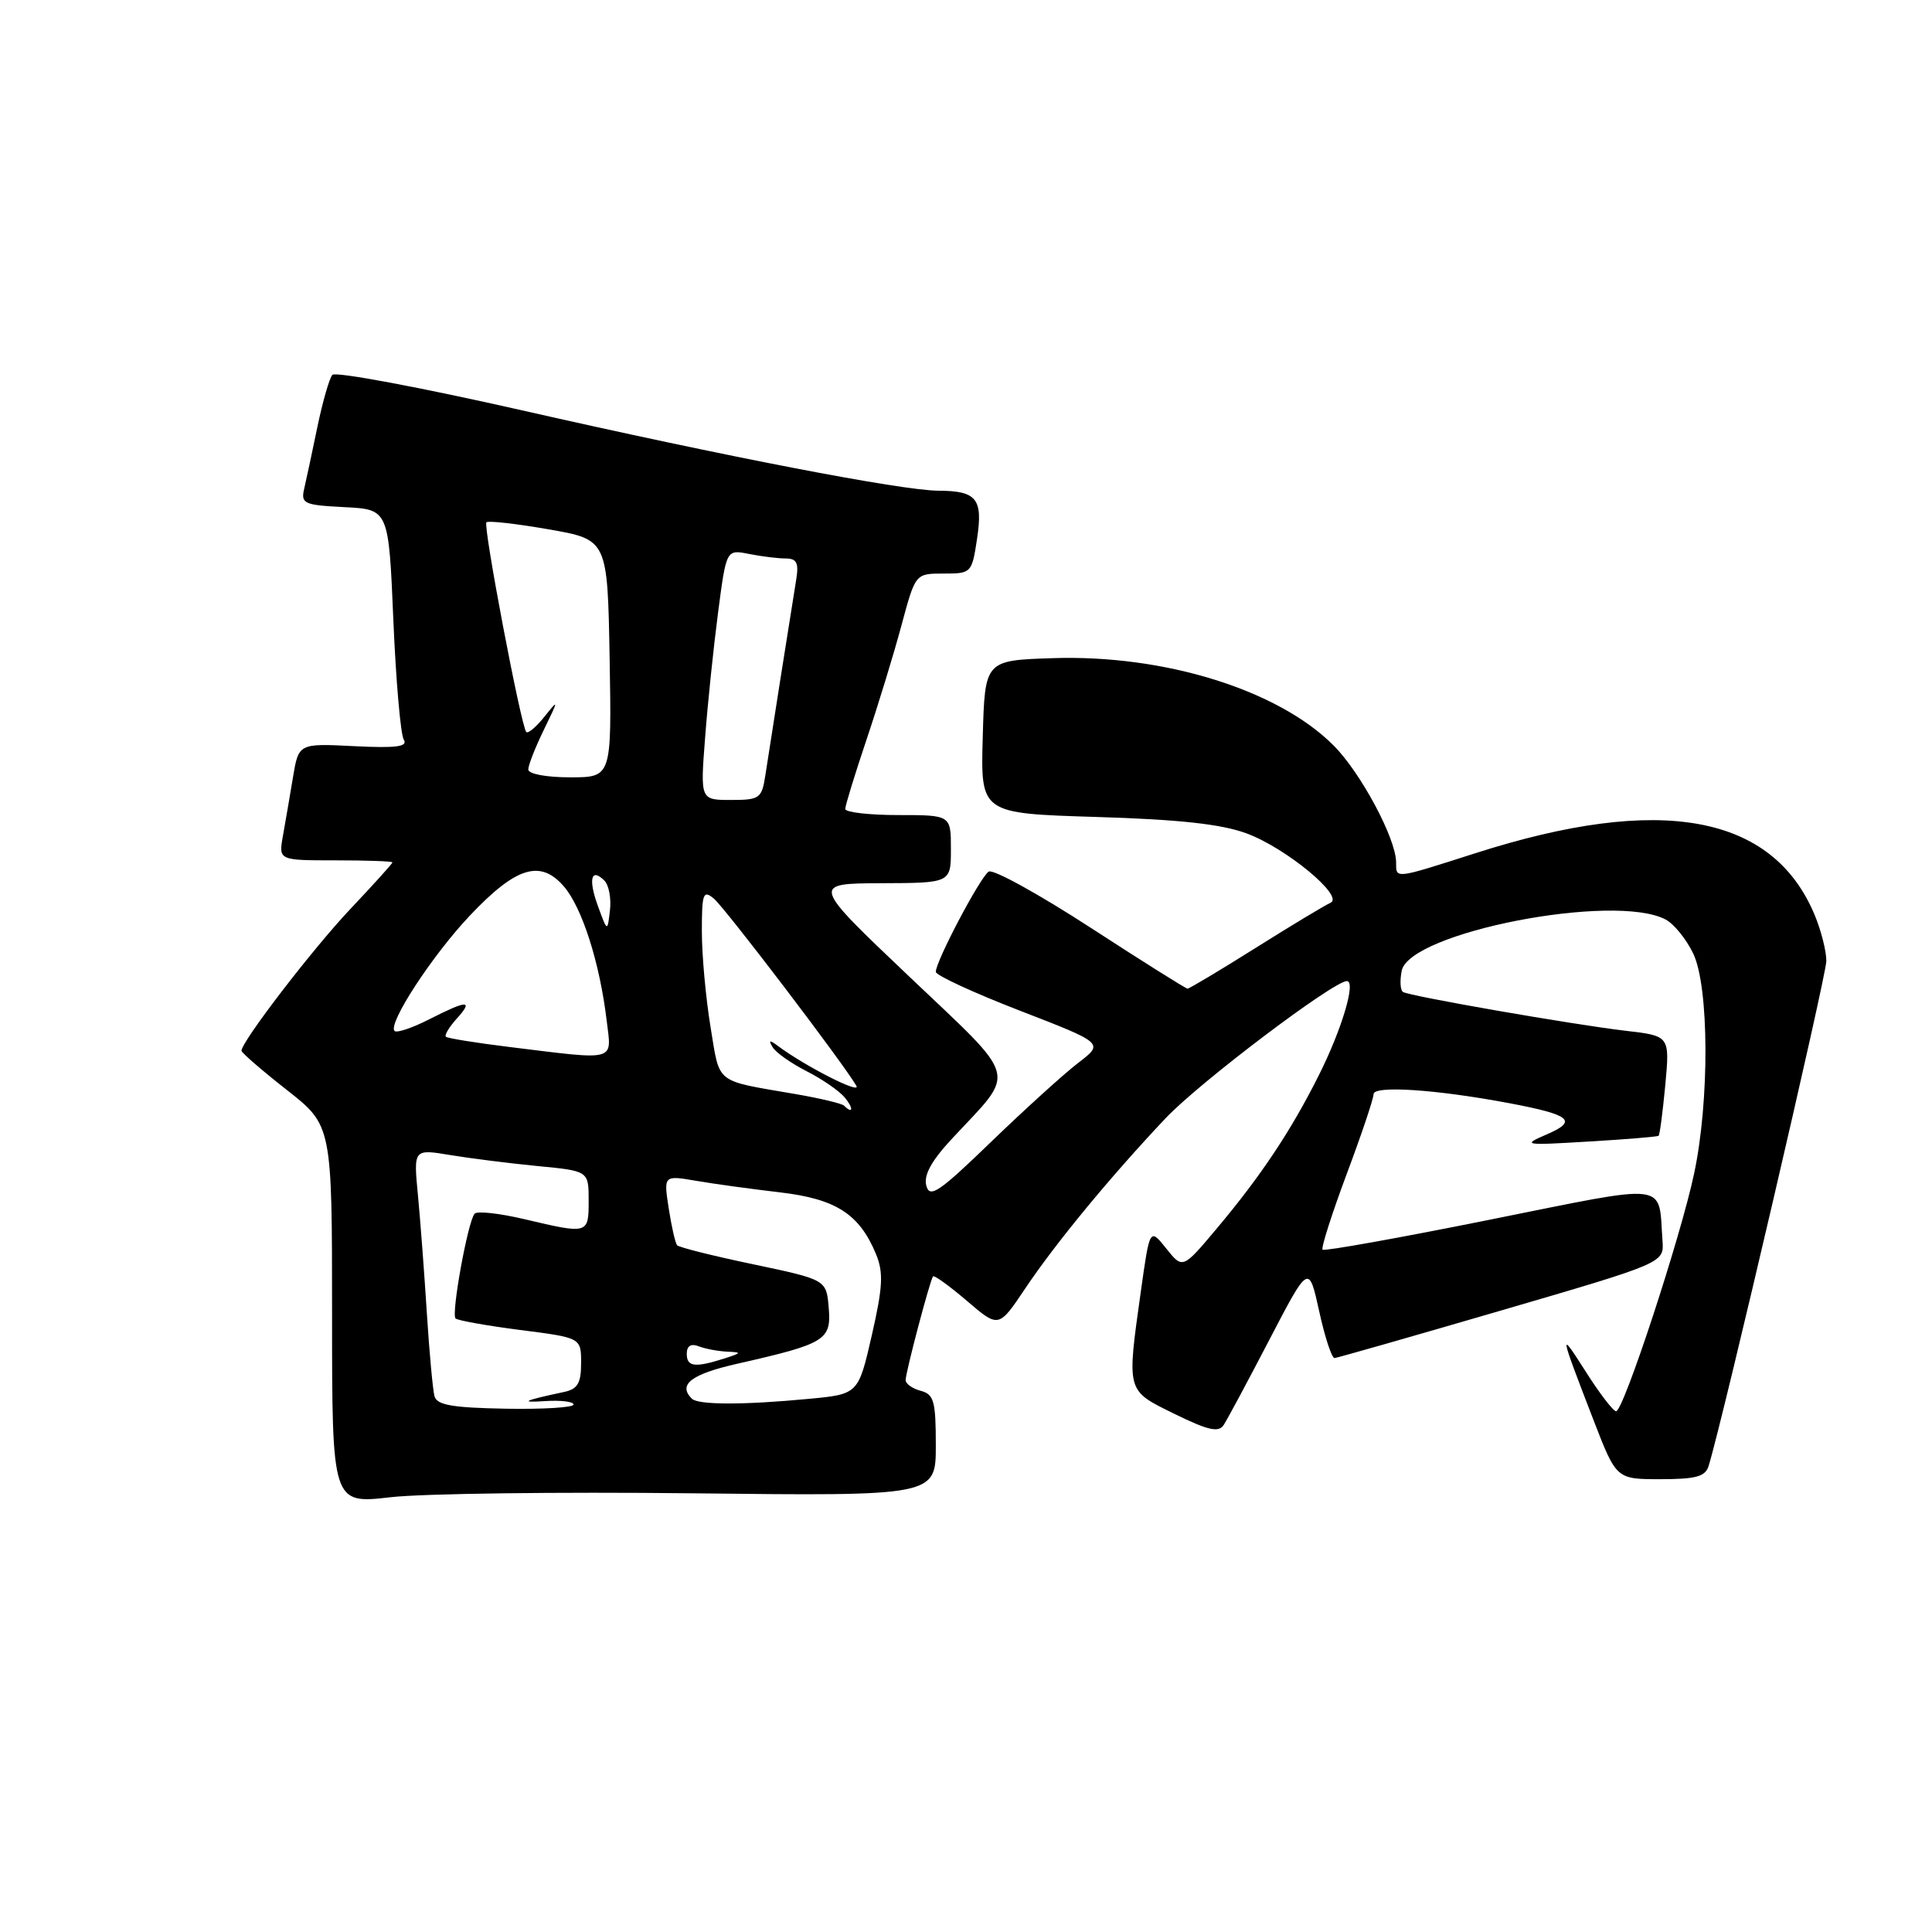 <?xml version="1.0" encoding="UTF-8" standalone="no"?>
<!DOCTYPE svg PUBLIC "-//W3C//DTD SVG 1.1//EN" "http://www.w3.org/Graphics/SVG/1.1/DTD/svg11.dtd" >
<svg xmlns="http://www.w3.org/2000/svg" xmlns:xlink="http://www.w3.org/1999/xlink" version="1.1" viewBox="0 0 256 256">
 <g >
 <path fill="currentColor"
d=" M 91.75 197.87 C 124.00 198.24 124.00 198.24 124.00 191.52 C 124.00 185.65 123.75 184.75 122.00 184.29 C 120.90 184.00 120.00 183.36 120.00 182.87 C 120.00 181.85 123.21 169.70 123.63 169.13 C 123.78 168.93 125.80 170.39 128.12 172.37 C 132.33 175.98 132.33 175.98 135.84 170.74 C 139.85 164.75 147.13 155.92 154.46 148.16 C 158.93 143.43 176.69 130.00 178.47 130.00 C 179.71 130.00 177.81 136.39 174.74 142.50 C 171.04 149.88 167.05 155.86 161.19 162.83 C 156.71 168.16 156.71 168.16 154.53 165.43 C 152.35 162.70 152.35 162.70 151.17 171.10 C 149.29 184.54 149.20 184.19 155.65 187.36 C 160.12 189.55 161.48 189.85 162.15 188.81 C 162.62 188.09 165.35 183.00 168.21 177.50 C 173.42 167.50 173.42 167.50 174.80 173.75 C 175.55 177.19 176.47 179.98 176.84 179.95 C 177.20 179.92 187.18 177.07 199.00 173.62 C 220.50 167.34 220.50 167.34 220.29 164.42 C 219.71 156.52 221.62 156.76 197.34 161.63 C 185.42 164.03 175.48 165.81 175.25 165.59 C 175.03 165.36 176.46 160.89 178.42 155.63 C 180.39 150.38 182.00 145.60 182.00 144.99 C 182.00 143.80 190.29 144.35 200.00 146.18 C 208.14 147.72 209.11 148.52 204.96 150.31 C 201.64 151.74 201.87 151.78 210.50 151.26 C 215.45 150.97 219.62 150.62 219.77 150.50 C 219.93 150.38 220.32 147.35 220.66 143.77 C 221.26 137.26 221.26 137.26 215.38 136.58 C 208.46 135.77 186.80 132.00 185.90 131.44 C 185.55 131.22 185.47 129.97 185.73 128.65 C 186.70 123.54 213.98 118.24 220.72 121.85 C 221.83 122.44 223.47 124.48 224.37 126.37 C 226.47 130.79 226.53 145.84 224.48 155.50 C 222.71 163.88 215.12 187.00 214.14 187.00 C 213.77 187.00 211.95 184.64 210.12 181.75 C 206.55 176.15 206.58 176.33 211.18 188.25 C 214.18 196.00 214.18 196.00 220.02 196.00 C 224.71 196.00 225.97 195.66 226.40 194.25 C 228.28 188.18 242.00 129.29 242.00 127.33 C 242.00 126.01 241.30 123.27 240.45 121.23 C 234.88 107.90 220.02 105.20 195.51 113.05 C 184.66 116.52 185.00 116.48 184.99 114.25 C 184.97 111.09 180.30 102.37 176.69 98.76 C 169.34 91.40 154.27 86.72 139.50 87.21 C 130.50 87.50 130.50 87.50 130.22 97.64 C 129.93 107.78 129.93 107.78 145.22 108.25 C 156.19 108.58 161.81 109.19 165.15 110.42 C 170.38 112.33 178.21 118.81 176.29 119.63 C 175.63 119.91 171.19 122.58 166.43 125.57 C 161.68 128.56 157.59 131.00 157.36 131.00 C 157.12 131.00 151.34 127.36 144.50 122.92 C 137.66 118.48 131.59 115.13 131.01 115.49 C 129.90 116.18 124.00 127.35 124.00 128.78 C 124.00 129.23 129.01 131.55 135.14 133.92 C 146.28 138.23 146.28 138.23 142.89 140.82 C 141.03 142.24 135.85 146.94 131.38 151.25 C 124.41 157.99 123.19 158.82 122.74 157.10 C 122.37 155.71 123.42 153.80 126.22 150.80 C 134.73 141.67 135.18 143.37 120.46 129.38 C 107.50 117.07 107.50 117.07 116.75 117.03 C 126.00 117.00 126.00 117.00 126.00 112.50 C 126.00 108.00 126.00 108.00 119.00 108.00 C 115.15 108.00 112.00 107.63 112.00 107.19 C 112.00 106.74 113.28 102.58 114.84 97.94 C 116.40 93.30 118.49 86.46 119.48 82.75 C 121.30 76.00 121.30 76.00 125.03 76.00 C 128.72 76.00 128.78 75.93 129.47 71.36 C 130.26 66.08 129.42 65.04 124.32 65.02 C 119.45 64.99 96.20 60.51 69.16 54.37 C 55.74 51.33 44.44 49.21 44.04 49.67 C 43.64 50.13 42.76 53.20 42.07 56.50 C 41.39 59.80 40.60 63.49 40.32 64.70 C 39.84 66.74 40.21 66.92 45.65 67.20 C 51.50 67.50 51.50 67.50 52.12 82.13 C 52.46 90.18 53.08 97.32 53.50 98.00 C 54.08 98.94 52.55 99.15 46.92 98.87 C 39.57 98.50 39.57 98.50 38.82 103.00 C 38.41 105.47 37.81 108.96 37.49 110.75 C 36.91 114.00 36.91 114.00 44.45 114.00 C 48.60 114.00 52.00 114.12 52.00 114.27 C 52.00 114.43 49.50 117.19 46.44 120.43 C 41.46 125.69 32.00 138.01 32.00 139.23 C 32.00 139.49 34.70 141.83 38.00 144.42 C 44.00 149.13 44.00 149.13 44.00 174.20 C 44.00 199.28 44.00 199.28 51.75 198.39 C 56.01 197.90 74.01 197.67 91.75 197.87 Z  M 57.57 185.00 C 57.35 184.18 56.89 179.22 56.56 174.00 C 56.23 168.78 55.70 161.74 55.38 158.37 C 54.79 152.24 54.79 152.24 59.65 153.05 C 62.32 153.49 67.54 154.15 71.25 154.51 C 78.00 155.16 78.00 155.16 78.00 159.08 C 78.00 163.54 77.97 163.55 69.50 161.55 C 66.20 160.77 63.22 160.44 62.89 160.82 C 62.00 161.80 59.77 174.10 60.36 174.70 C 60.64 174.97 64.50 175.66 68.93 176.23 C 77.00 177.26 77.00 177.26 77.00 180.61 C 77.00 183.28 76.54 184.06 74.75 184.44 C 69.35 185.59 68.74 185.89 72.25 185.65 C 74.31 185.52 76.00 185.72 76.00 186.11 C 76.00 186.50 71.95 186.75 66.99 186.66 C 59.92 186.53 57.89 186.18 57.57 185.00 Z  M 91.67 185.33 C 89.79 183.46 91.59 182.08 97.75 180.69 C 109.38 178.05 110.17 177.57 109.81 173.29 C 109.50 169.57 109.50 169.57 99.83 167.53 C 94.51 166.42 89.96 165.28 89.72 165.00 C 89.48 164.72 88.98 162.53 88.61 160.12 C 87.93 155.73 87.93 155.73 92.22 156.46 C 94.57 156.87 99.57 157.55 103.32 157.99 C 110.76 158.86 113.86 160.85 116.07 166.16 C 117.08 168.62 116.99 170.49 115.52 176.93 C 113.73 184.74 113.73 184.74 107.12 185.36 C 98.49 186.18 92.50 186.17 91.67 185.33 Z  M 91.00 179.39 C 91.00 178.34 91.54 177.99 92.58 178.39 C 93.45 178.73 95.14 179.04 96.33 179.10 C 98.33 179.19 98.30 179.26 96.00 180.00 C 92.08 181.25 91.00 181.12 91.00 179.39 Z  M 111.83 146.50 C 111.55 146.22 108.66 145.53 105.41 144.97 C 94.58 143.10 95.42 143.76 94.15 136.08 C 93.52 132.25 93.00 126.56 93.00 123.43 C 93.00 118.36 93.17 117.89 94.59 119.07 C 96.07 120.30 111.70 140.83 113.47 143.87 C 114.18 145.10 106.68 141.28 103.06 138.58 C 101.97 137.76 101.80 137.81 102.38 138.76 C 102.79 139.46 104.82 140.89 106.88 141.94 C 108.95 142.99 111.22 144.56 111.94 145.43 C 113.12 146.85 113.04 147.70 111.83 146.50 Z  M 67.50 138.73 C 63.10 138.19 59.32 137.58 59.09 137.38 C 58.86 137.18 59.50 136.11 60.49 135.01 C 62.80 132.46 61.95 132.48 56.86 135.07 C 54.63 136.21 52.57 136.90 52.28 136.61 C 51.35 135.68 57.24 126.63 62.24 121.34 C 68.37 114.85 71.61 113.85 74.72 117.46 C 77.14 120.27 79.48 127.61 80.39 135.25 C 81.05 140.73 81.90 140.50 67.50 138.73 Z  M 79.24 120.09 C 77.92 116.49 78.32 114.92 80.09 116.69 C 80.68 117.28 81.01 119.05 80.82 120.63 C 80.49 123.50 80.49 123.50 79.24 120.09 Z  M 93.43 97.75 C 93.77 93.21 94.55 85.74 95.15 81.15 C 96.24 72.80 96.24 72.80 99.24 73.40 C 100.90 73.73 103.08 74.00 104.10 74.00 C 105.56 74.00 105.86 74.58 105.51 76.75 C 104.71 81.70 101.91 99.43 101.41 102.75 C 100.94 105.80 100.66 106.00 96.85 106.00 C 92.79 106.00 92.79 106.00 93.43 97.75 Z  M 70.00 101.96 C 70.00 101.39 70.93 99.03 72.06 96.71 C 74.04 92.64 74.05 92.58 72.12 94.99 C 71.03 96.35 69.95 97.25 69.73 96.99 C 69.02 96.15 63.99 69.68 64.45 69.21 C 64.70 68.97 68.40 69.39 72.70 70.14 C 80.50 71.50 80.50 71.50 80.78 87.25 C 81.05 103.00 81.05 103.00 75.53 103.00 C 72.37 103.00 70.00 102.55 70.00 101.96 Z "/>
</g>
</svg>